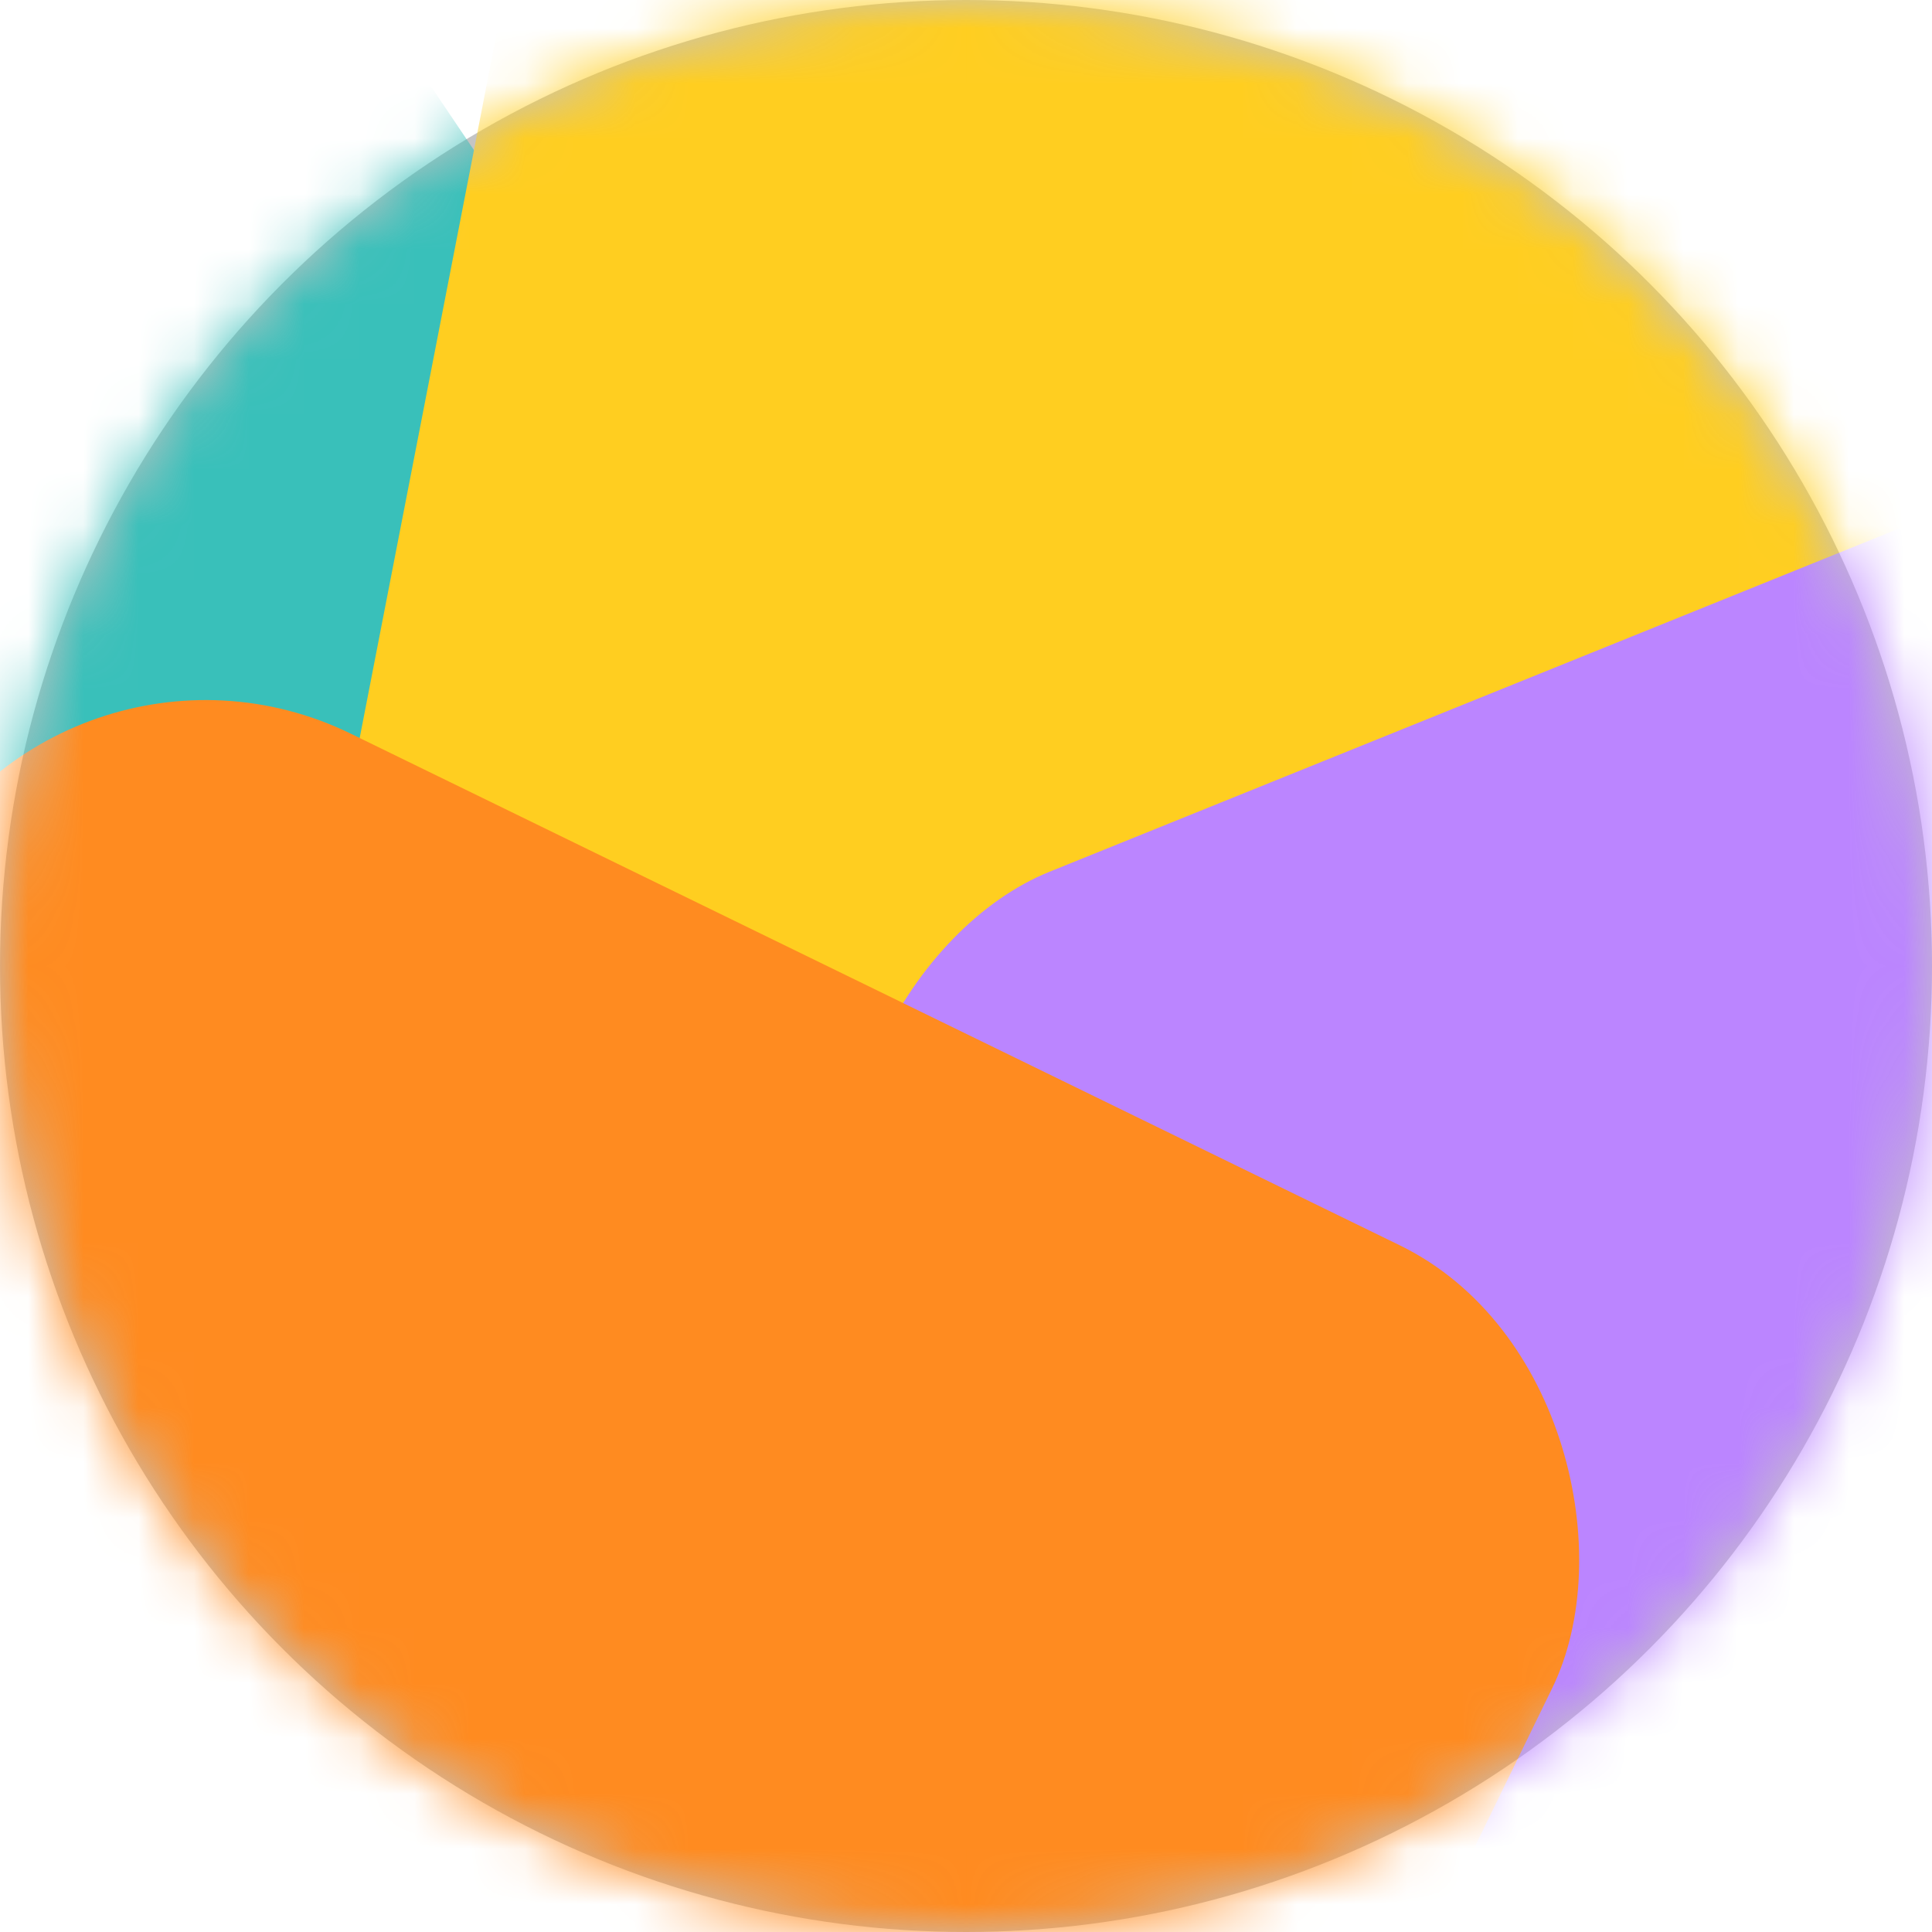 <svg width="35" height="35" viewBox="0 0 35 35" fill="none" xmlns="http://www.w3.org/2000/svg">
<circle cx="17.5" cy="17.5" r="17.5" fill="#C4C4C4"/>
<mask id="mask0_84_985" style="mask-type:alpha" maskUnits="userSpaceOnUse" x="0" y="0" width="35" height="35">
<circle cx="17.5" cy="17.5" r="17.5" fill="#C4C4C4"/>
</mask>
<g mask="url(#mask0_84_985)">
<rect x="-26.244" y="10.351" width="33.143" height="32" rx="6" transform="rotate(-34 -26.244 10.351)" fill="#39C0BA"/>
<rect x="5.194" y="20.171" width="33.143" height="32" rx="6" transform="rotate(-79 5.194 20.171)" fill="#FFCE20"/>
<rect x="25.863" y="48.771" width="33.143" height="32" rx="6" transform="rotate(-112 25.863 48.771)" fill="#BB85FF"/>
<rect x="16.722" y="53.951" width="33.143" height="32" rx="6" transform="rotate(-154 16.722 53.951)" fill="#FF8B20"/>
</g>
</svg>
